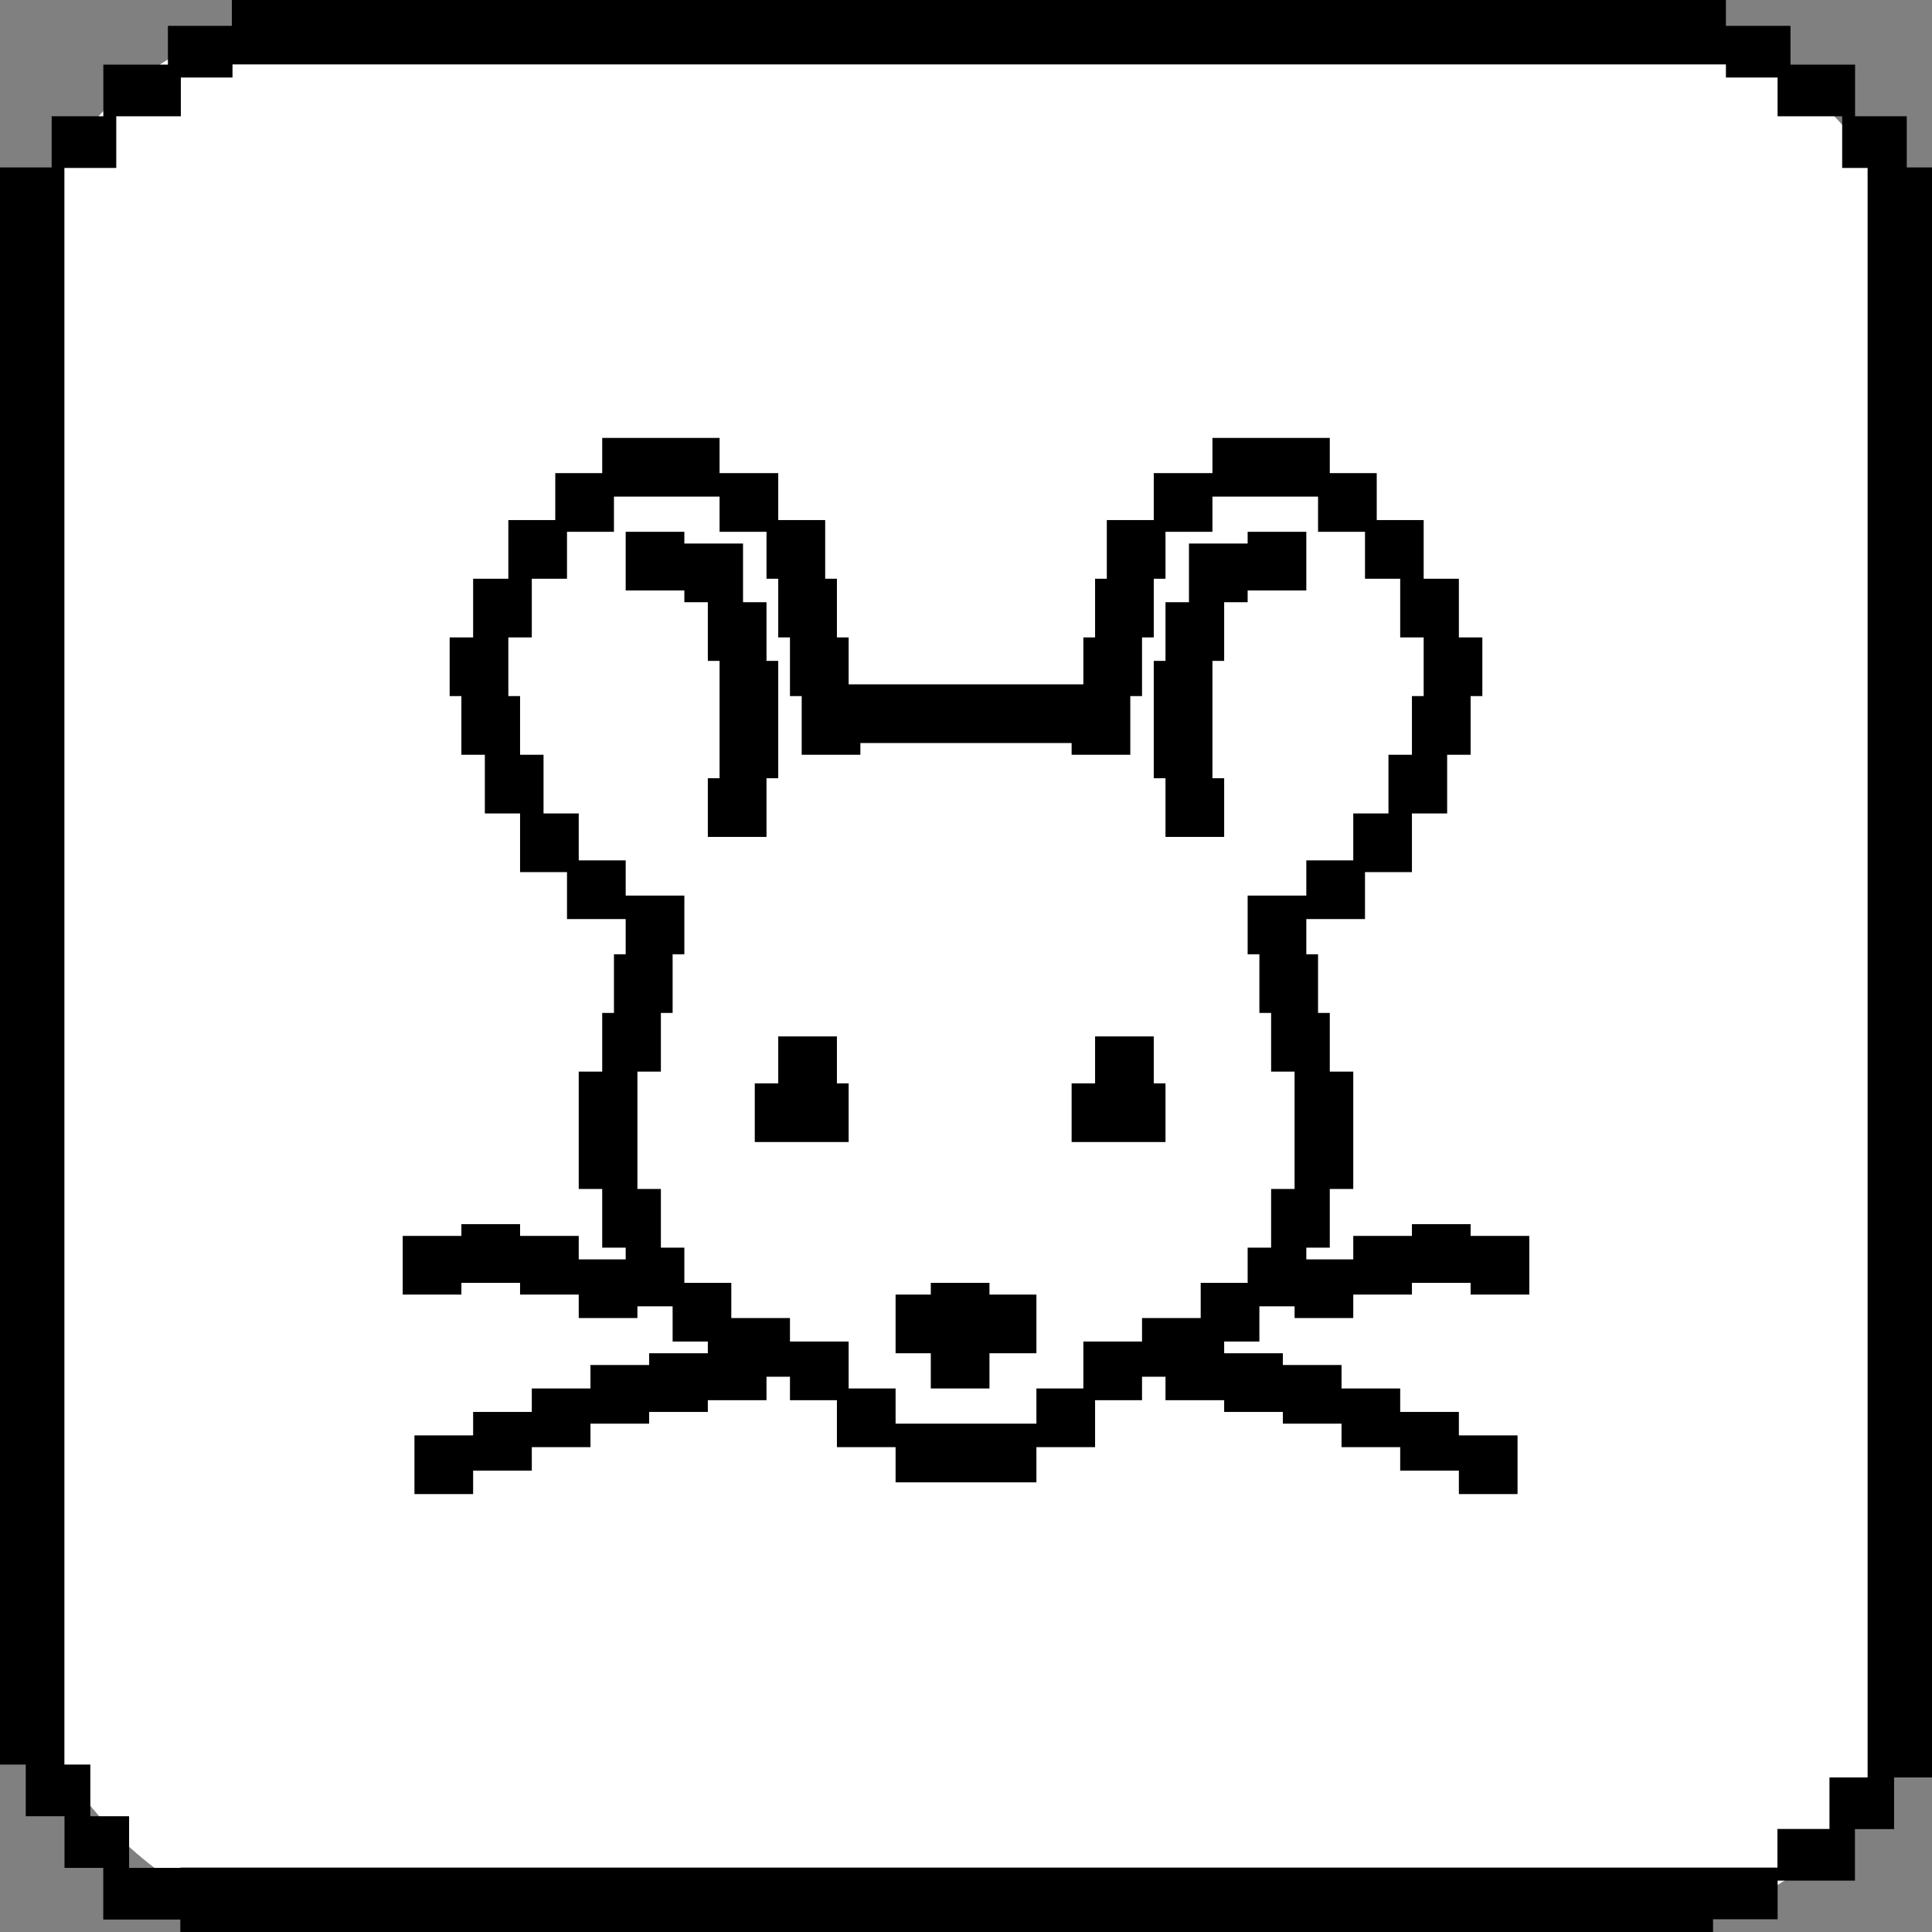 <svg width="150" height="150" viewBox="0 0 150 150" fill="none" xmlns="http://www.w3.org/2000/svg">
<rect x="0" y="0" width="150" height="150" fill="#808080" stroke="none"/>
<rect x="1" y="1" width="149" height="149" rx="25" fill="white"/>
<path fill-rule="evenodd" clip-rule="evenodd" d="M134 0H18V2.008H13.037V5.016H8.023V9.027H4.011V13H0V137L2 137V141.011H7.014V137L5 137V13.039H9.026V9.028H14.04V6.019H18.051V5H134V6.019H138.011V9.028H143.026V13.039H145V138L142.04 138V142H138V145L133 145L133 145L14 145V145.023H10.023V141.012H5.008V145.023H8.017V149.034H14V150H133V149.011H138.014V146.011H144.017V142.011H147.055V138L150 138V13H148.04V9.027H144.028V5.016H139.014V2.008H134V0Z" fill="black"/>
<path fill-rule="evenodd" clip-rule="evenodd" d="M46.756 34H51.311H55.867V36.733H60.422V40.378H64.067V44.933L64.978 44.933V49.489H65.889V53.133H70.444H75H79.556H84.111V49.489H85.022V44.933L85.933 44.933V40.378H89.578V36.733H94.133V34H98.689H103.244V36.733H106.889V40.378H110.533V44.933L113.267 44.933V49.489H115.089V54.044H114.178V58.6H112.356V63.156H109.622V67.711H105.978V71.356H101.422V74.089H102.333V78.644L103.244 78.644V83.2L105.067 83.2V87.756V92.311H103.244V96.867L101.422 96.867V97.778H105.067V95.956H109.622V95.044H114.178V95.956H118.733V100.511H114.178V99.6H109.622V100.511H105.067V102.333H100.511V101.422H97.778V104.156H95.044L95.044 105.067H99.6V105.978H104.156V107.8H108.711V109.622H113.267V111.444H117.822V116H113.267V114.178H108.711V112.356H104.156V110.533H99.6V109.622H95.044L95.044 108.711H90.489V106.889H88.667V108.711H85.022V112.356H80.467L80.467 115.089H75.911H69.533V112.356H64.978V108.711H61.333V106.889H59.511V108.711H54.956V109.622H50.4V110.533H45.844V112.356H41.289V114.178H36.733V109.622H41.289V107.8H45.844V105.978H50.4V105.067H54.956V104.156H52.222V101.422H49.489V102.333H44.933V97.778H48.578V96.867L46.756 96.867V92.311H44.933V87.756V83.2L46.756 83.2V78.644L47.667 78.644V74.089H48.578V71.356H44.022V67.711H40.378V63.156H37.644V58.6H35.822V54.044H34.911V49.489H36.733V44.933L39.467 44.933V40.378H43.111V36.733H46.756V34ZM69.533 110.533H75.911H80.467L80.467 107.8H84.111V104.156H88.667V102.333H93.222L93.222 99.6H96.867V96.867L98.689 96.867V92.311H100.511V87.756V83.2L98.689 83.2V78.644L97.778 78.644V74.089H96.867V69.533H101.422V66.8H105.067V63.156H107.8V58.6H109.622V54.044H110.533V49.489H108.711V44.933L105.978 44.933V41.289H102.333V38.556H98.689H94.133V41.289H90.489V44.933L89.578 44.933V49.489H88.667V54.044H87.756V58.6H83.2V57.689H79.556H75H70.444H66.8V58.6H62.244V54.044H61.333V49.489H60.422V44.933L59.511 44.933V41.289H55.867V38.556H51.311H47.667V41.289H44.022V44.933L41.289 44.933V49.489H39.467V54.044H40.378V58.6H42.2V63.156H44.933V66.8H48.578V69.533H53.133V74.089H52.222V78.644L51.311 78.644V83.2L49.489 83.2V87.756V92.311H51.311V96.867L53.133 96.867V99.6H56.778V102.333H61.333V104.156H65.889V107.8H69.533V110.533ZM96.867 41.289H101.422V45.844H96.867V46.756H95.044V51.311H94.133V55.867V60.422H95.044V64.978H90.489V60.422H89.578V55.867V51.311H90.489V46.756H92.311V42.2H96.867V41.289ZM48.578 41.289H53.133V42.2H57.689V46.756H59.511V51.311H60.422V55.867V60.422H59.511V64.978H54.956V60.422H55.867V55.867V51.311H54.956V46.756H53.133V45.844H48.578V41.289ZM40.378 95.956H44.933V100.511H40.378V99.6H35.822V100.511H31.267V95.956H35.822V95.044H40.378V95.956ZM32.178 111.444H36.733V116H32.178V111.444ZM64.978 80.467H60.422V84.111H58.6V88.667H61.333H63.156H65.889V84.111H64.978V80.467ZM85.022 80.467H89.578V84.111H90.489V88.667H87.756H85.933H83.2V84.111H85.022V80.467ZM72.267 105.067H69.533V100.511H72.267V99.6H76.822V100.511H80.467V105.067H76.822V107.8H72.267V105.067Z" fill="black"/>
</svg>
